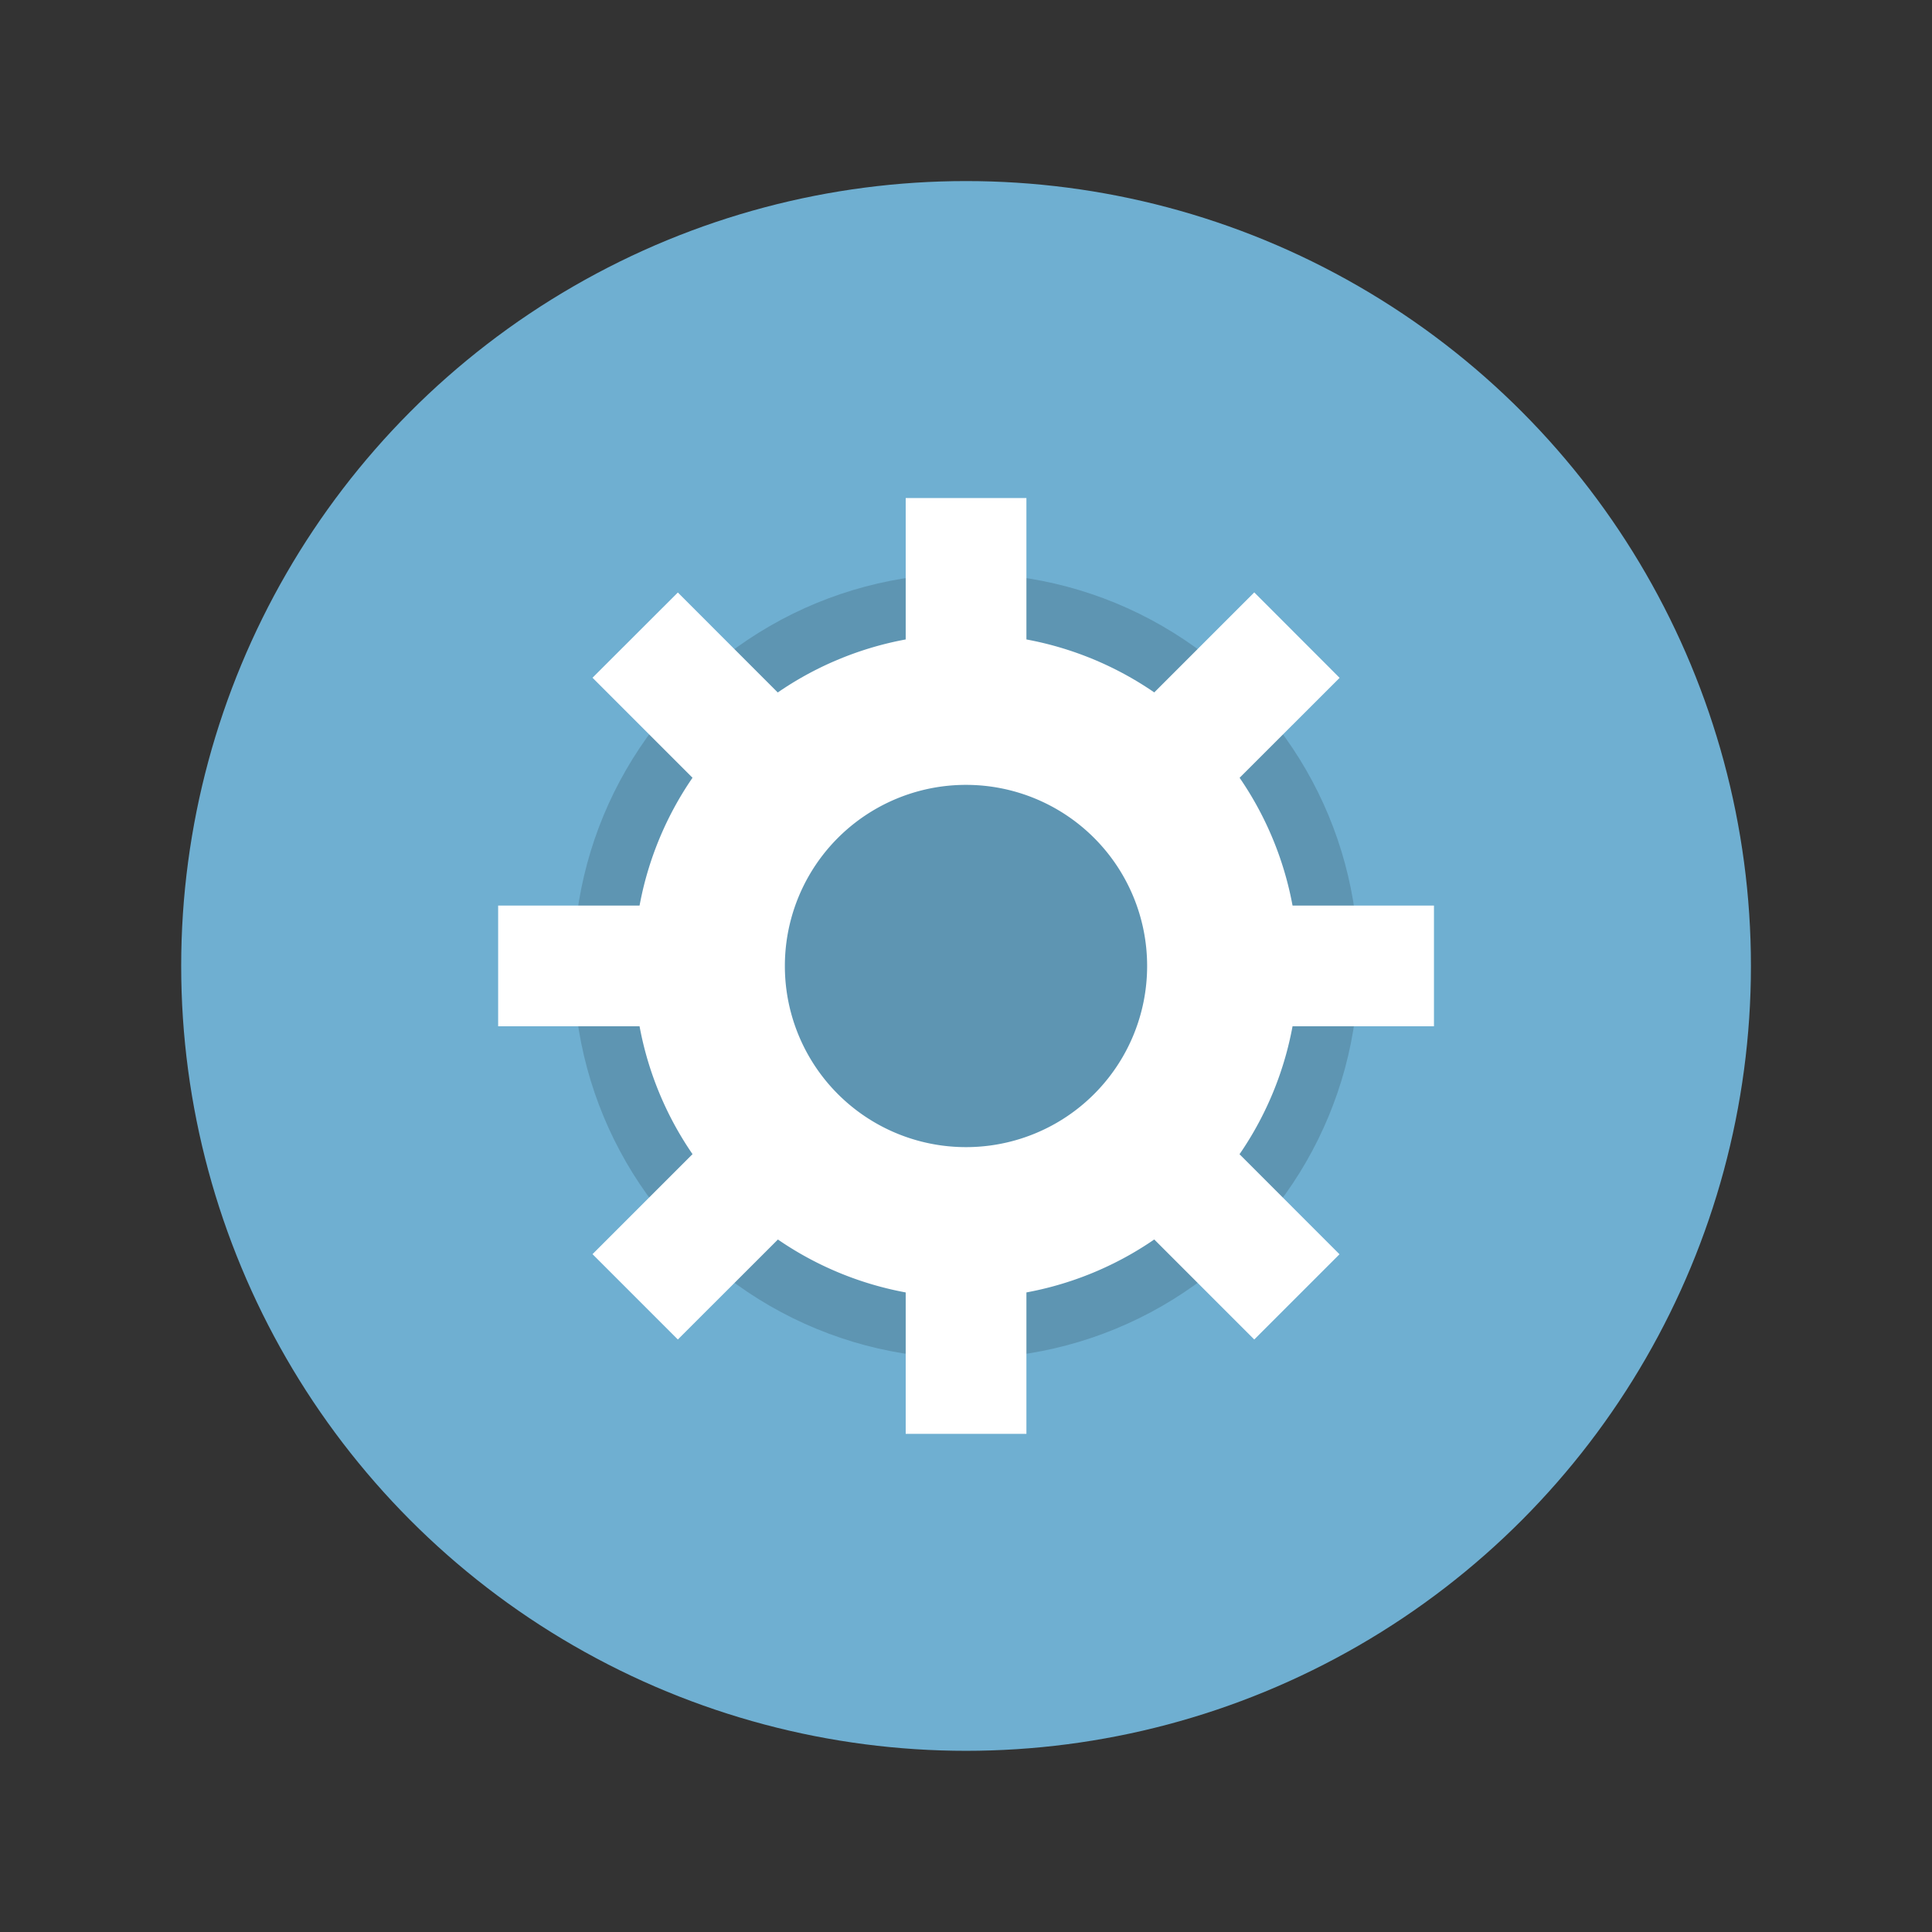 <svg xmlns="http://www.w3.org/2000/svg" width="64" height="64" viewBox="0 0 16.933 16.933"><rect x="0" y="0" width="16.933" height="16.933" fill="#333333" stroke="none"/><g transform="translate(0 -280.067)" paint-order="stroke markers fill"><circle cx="8.467" cy="288.533" r="6.879" fill="#6fafd1"/><circle r="3.44" cy="288.533" cx="8.467" opacity=".15"/><g fill="#fff"><path d="M8.467 285.623a2.91 2.91 0 0 0-2.91 2.91 2.91 2.91 0 0 0 2.91 2.91 2.91 2.91 0 0 0 2.91-2.91 2.91 2.91 0 0 0-2.91-2.91zm0 1.323a1.587 1.587 0 0 1 1.587 1.587 1.587 1.587 0 0 1-1.587 1.588 1.587 1.587 0 0 1-1.588-1.588 1.587 1.587 0 0 1 1.588-1.587z"/><path d="M7.938 284.432h1.058v1.852H7.938zM7.938 290.782h1.058v1.852H7.938zM12.568 288.004v1.058h-1.852v-1.058zM6.218 288.004v1.058H4.366v-1.058zM11.74 291.06l-.747.747-1.31-1.31.748-.747zM7.25 286.57l-.747.747-1.31-1.31.748-.747zM5.941 291.807l-.748-.748 1.31-1.31.748.749zM10.431 287.317l-.748-.748 1.31-1.31.748.749z"/></g></g></svg>